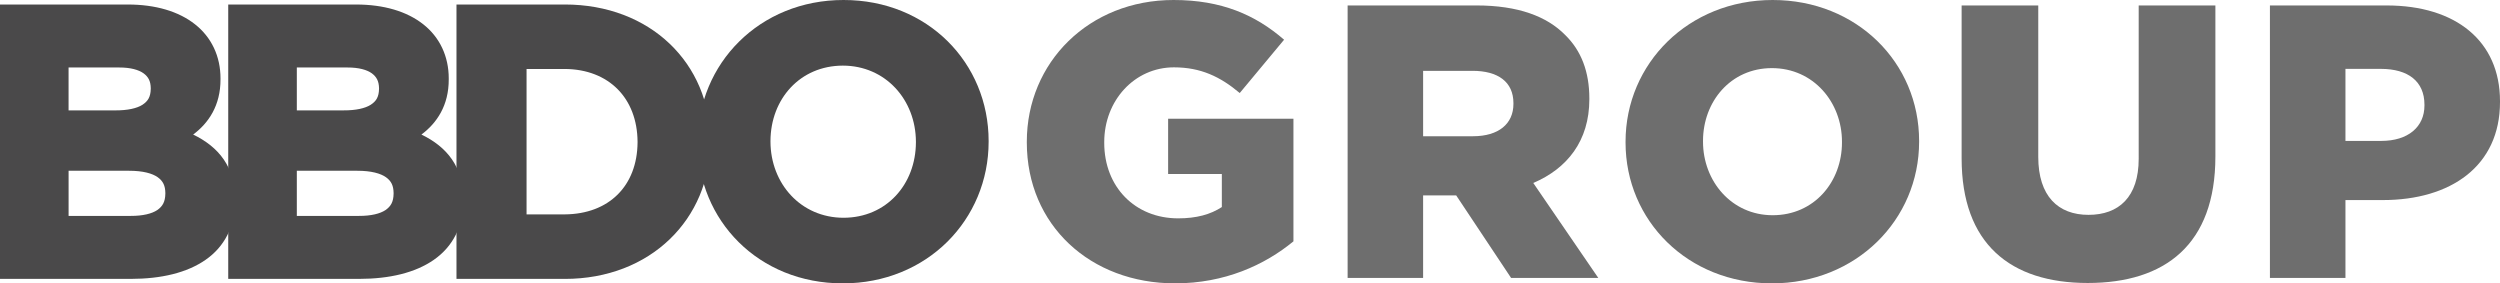 <?xml version="1.0" encoding="utf-8"?>
<!-- Generator: Adobe Illustrator 16.0.0, SVG Export Plug-In . SVG Version: 6.00 Build 0)  -->
<!DOCTYPE svg PUBLIC "-//W3C//DTD SVG 1.1//EN" "http://www.w3.org/Graphics/SVG/1.1/DTD/svg11.dtd">
<svg version="1.1" id="Слой_1" xmlns="http://www.w3.org/2000/svg" xmlns:xlink="http://www.w3.org/1999/xlink" x="0px" y="0px"
	 width="333.447px" height="37.795px" viewBox="0 0 333.447 37.795" enable-background="new 0 0 333.447 37.795"
	 xml:space="preserve">
<g>
	<path fill="#4A494A" d="M25.763,17.947c2.047-1.526,3.666-3.874,3.647-7.384v-0.095c0.007-2.97-1.219-5.515-3.404-7.231
		c-2.184-1.722-5.257-2.635-8.959-2.635H0v36.596h17.447c4.051-0.002,7.484-0.811,9.973-2.543c2.494-1.729,3.949-4.451,3.933-7.867
		v-0.104C31.401,22.269,29.145,19.579,25.763,17.947 M20.107,11.863c-0.023,1.068-0.371,1.628-1.105,2.112
		c-0.743,0.477-1.991,0.754-3.598,0.748H9.146V9.002H15.9c1.512-0.004,2.604,0.311,3.252,0.78c0.642,0.475,0.941,1.046,0.955,1.98
		V11.863z M9.149,22.776h8.049c1.878-0.003,3.129,0.357,3.843,0.866c0.705,0.507,0.998,1.121,1.013,2.093v0.102
		c-0.019,1.081-0.363,1.678-1.074,2.179c-0.724,0.486-1.93,0.786-3.533,0.781H9.149V22.776z"/>
	<path fill="#4A494A" d="M56.211,17.947c2.043-1.526,3.662-3.874,3.642-7.384v-0.095c0.004-2.97-1.218-5.515-3.403-7.231
		c-2.185-1.722-5.256-2.635-8.96-2.635H30.441v36.596h17.451c4.055-0.002,7.485-0.811,9.971-2.543
		c2.494-1.729,3.955-4.451,3.934-7.867v-0.104C61.848,22.269,59.588,19.579,56.211,17.947 M50.555,11.863
		c-0.024,1.068-0.368,1.628-1.11,2.112c-0.747,0.477-1.99,0.754-3.596,0.746H39.59V9.002h6.756c1.513-0.004,2.605,0.311,3.252,0.78
		c0.636,0.475,0.937,1.046,0.957,1.98V11.863z M52.497,25.735v0.102c-0.018,1.081-0.358,1.678-1.075,2.179
		c-0.723,0.486-1.928,0.786-3.53,0.781H39.59v-6.021h8.052c1.875-0.003,3.129,0.357,3.842,0.866
		C52.193,24.149,52.482,24.764,52.497,25.735"/>
	<path fill="#4A494A" d="M89.314,5.827C85.885,2.556,81.019,0.6,75.34,0.6H60.885v36.599h14.463c5.679,0,10.541-1.983,13.968-5.28
		c3.434-3.291,5.422-7.887,5.422-13.019V18.8C94.738,13.668,92.75,9.094,89.314,5.827 M85.037,18.899v0.098
		c-0.043,5.786-3.801,9.548-9.697,9.597h-5.108V9.199h5.108C81.223,9.242,84.994,13.11,85.037,18.899"/>
	<path fill="#4A494A" d="M126.396,5.499C122.958,2.095,118.112-0.003,112.51,0c-5.592-0.003-10.475,2.12-13.933,5.551
		c-3.461,3.426-5.512,8.163-5.512,13.349v0.097c0,5.185,2.023,9.896,5.465,13.303c3.433,3.403,8.283,5.499,13.882,5.495h0.01
		c5.598,0,10.473-2.123,13.928-5.545c3.461-3.432,5.512-8.165,5.512-13.35v-0.099C131.862,13.616,129.838,8.909,126.396,5.499
		 M102.764,18.801c0.025-5.594,3.934-10.035,9.648-10.049c5.707,0.005,9.731,4.563,9.752,10.148v0.097
		c-0.025,5.597-3.935,10.037-9.654,10.048c-5.705-0.007-9.725-4.562-9.746-10.145V18.801z"/>
	<path fill="#6E6E6E" d="M136.955,19.004v-0.105C136.955,8.307,145.258,0,156.529,0c6.385,0,10.9,1.971,14.742,5.297l-5.917,7.11
		c-2.597-2.181-5.193-3.425-8.779-3.425c-5.238,0-9.293,4.41-9.293,9.968v0.106c0,5.865,4.104,10.068,9.863,10.068
		c2.442,0,4.315-0.521,5.821-1.506v-4.413h-7.164v-7.37h16.715v16.355c-3.843,3.166-9.19,5.604-15.785,5.604
		C145.414,37.796,136.955,30.01,136.955,19.004"/>
	<path fill="#6E6E6E" d="M179.744,0.727h17.186c5.552,0,9.395,1.454,11.838,3.945c2.127,2.077,3.217,4.882,3.217,8.462v0.104
		c0,5.558-2.962,9.242-7.479,11.167l8.672,12.665h-11.631l-7.32-11.005h-0.104h-4.31v11.005h-10.069V0.727z M196.461,18.172
		c3.428,0,5.398-1.663,5.398-4.31v-0.103c0-2.856-2.076-4.311-5.451-4.311h-6.595v8.724H196.461z"/>
	<path fill="#6E6E6E" d="M216.814,19.004v-0.105C216.814,8.463,225.223,0,236.438,0c11.219,0,19.531,8.359,19.531,18.795v0.104
		c0,10.438-8.416,18.896-19.635,18.896C225.123,37.796,216.814,29.437,216.814,19.004 M245.68,19.004v-0.105
		c0-5.245-3.789-9.813-9.346-9.813c-5.502,0-9.188,4.464-9.188,9.709v0.104c0,5.243,3.787,9.807,9.291,9.807
		C241.992,28.706,245.68,24.246,245.68,19.004"/>
	<path fill="#6E6E6E" d="M261.639,21.131V0.728h10.221v20.195c0,5.243,2.652,7.734,6.699,7.734c4.053,0,6.697-2.387,6.697-7.474
		V0.728h10.23v20.144c0,11.735-6.699,16.873-17.029,16.873C268.125,37.744,261.639,32.5,261.639,21.131"/>
	<path fill="#6E6E6E" d="M302.76,0.728h15.58c9.184,0,15.107,4.725,15.107,12.769v0.108c0,8.567-6.594,13.08-15.627,13.08h-4.986
		v10.385H302.76V0.728z M317.609,18.795c3.58,0,5.762-1.869,5.762-4.726v-0.105c0-3.115-2.182-4.777-5.812-4.777h-4.725v9.608
		H317.609z"/>
</g>
</svg>
